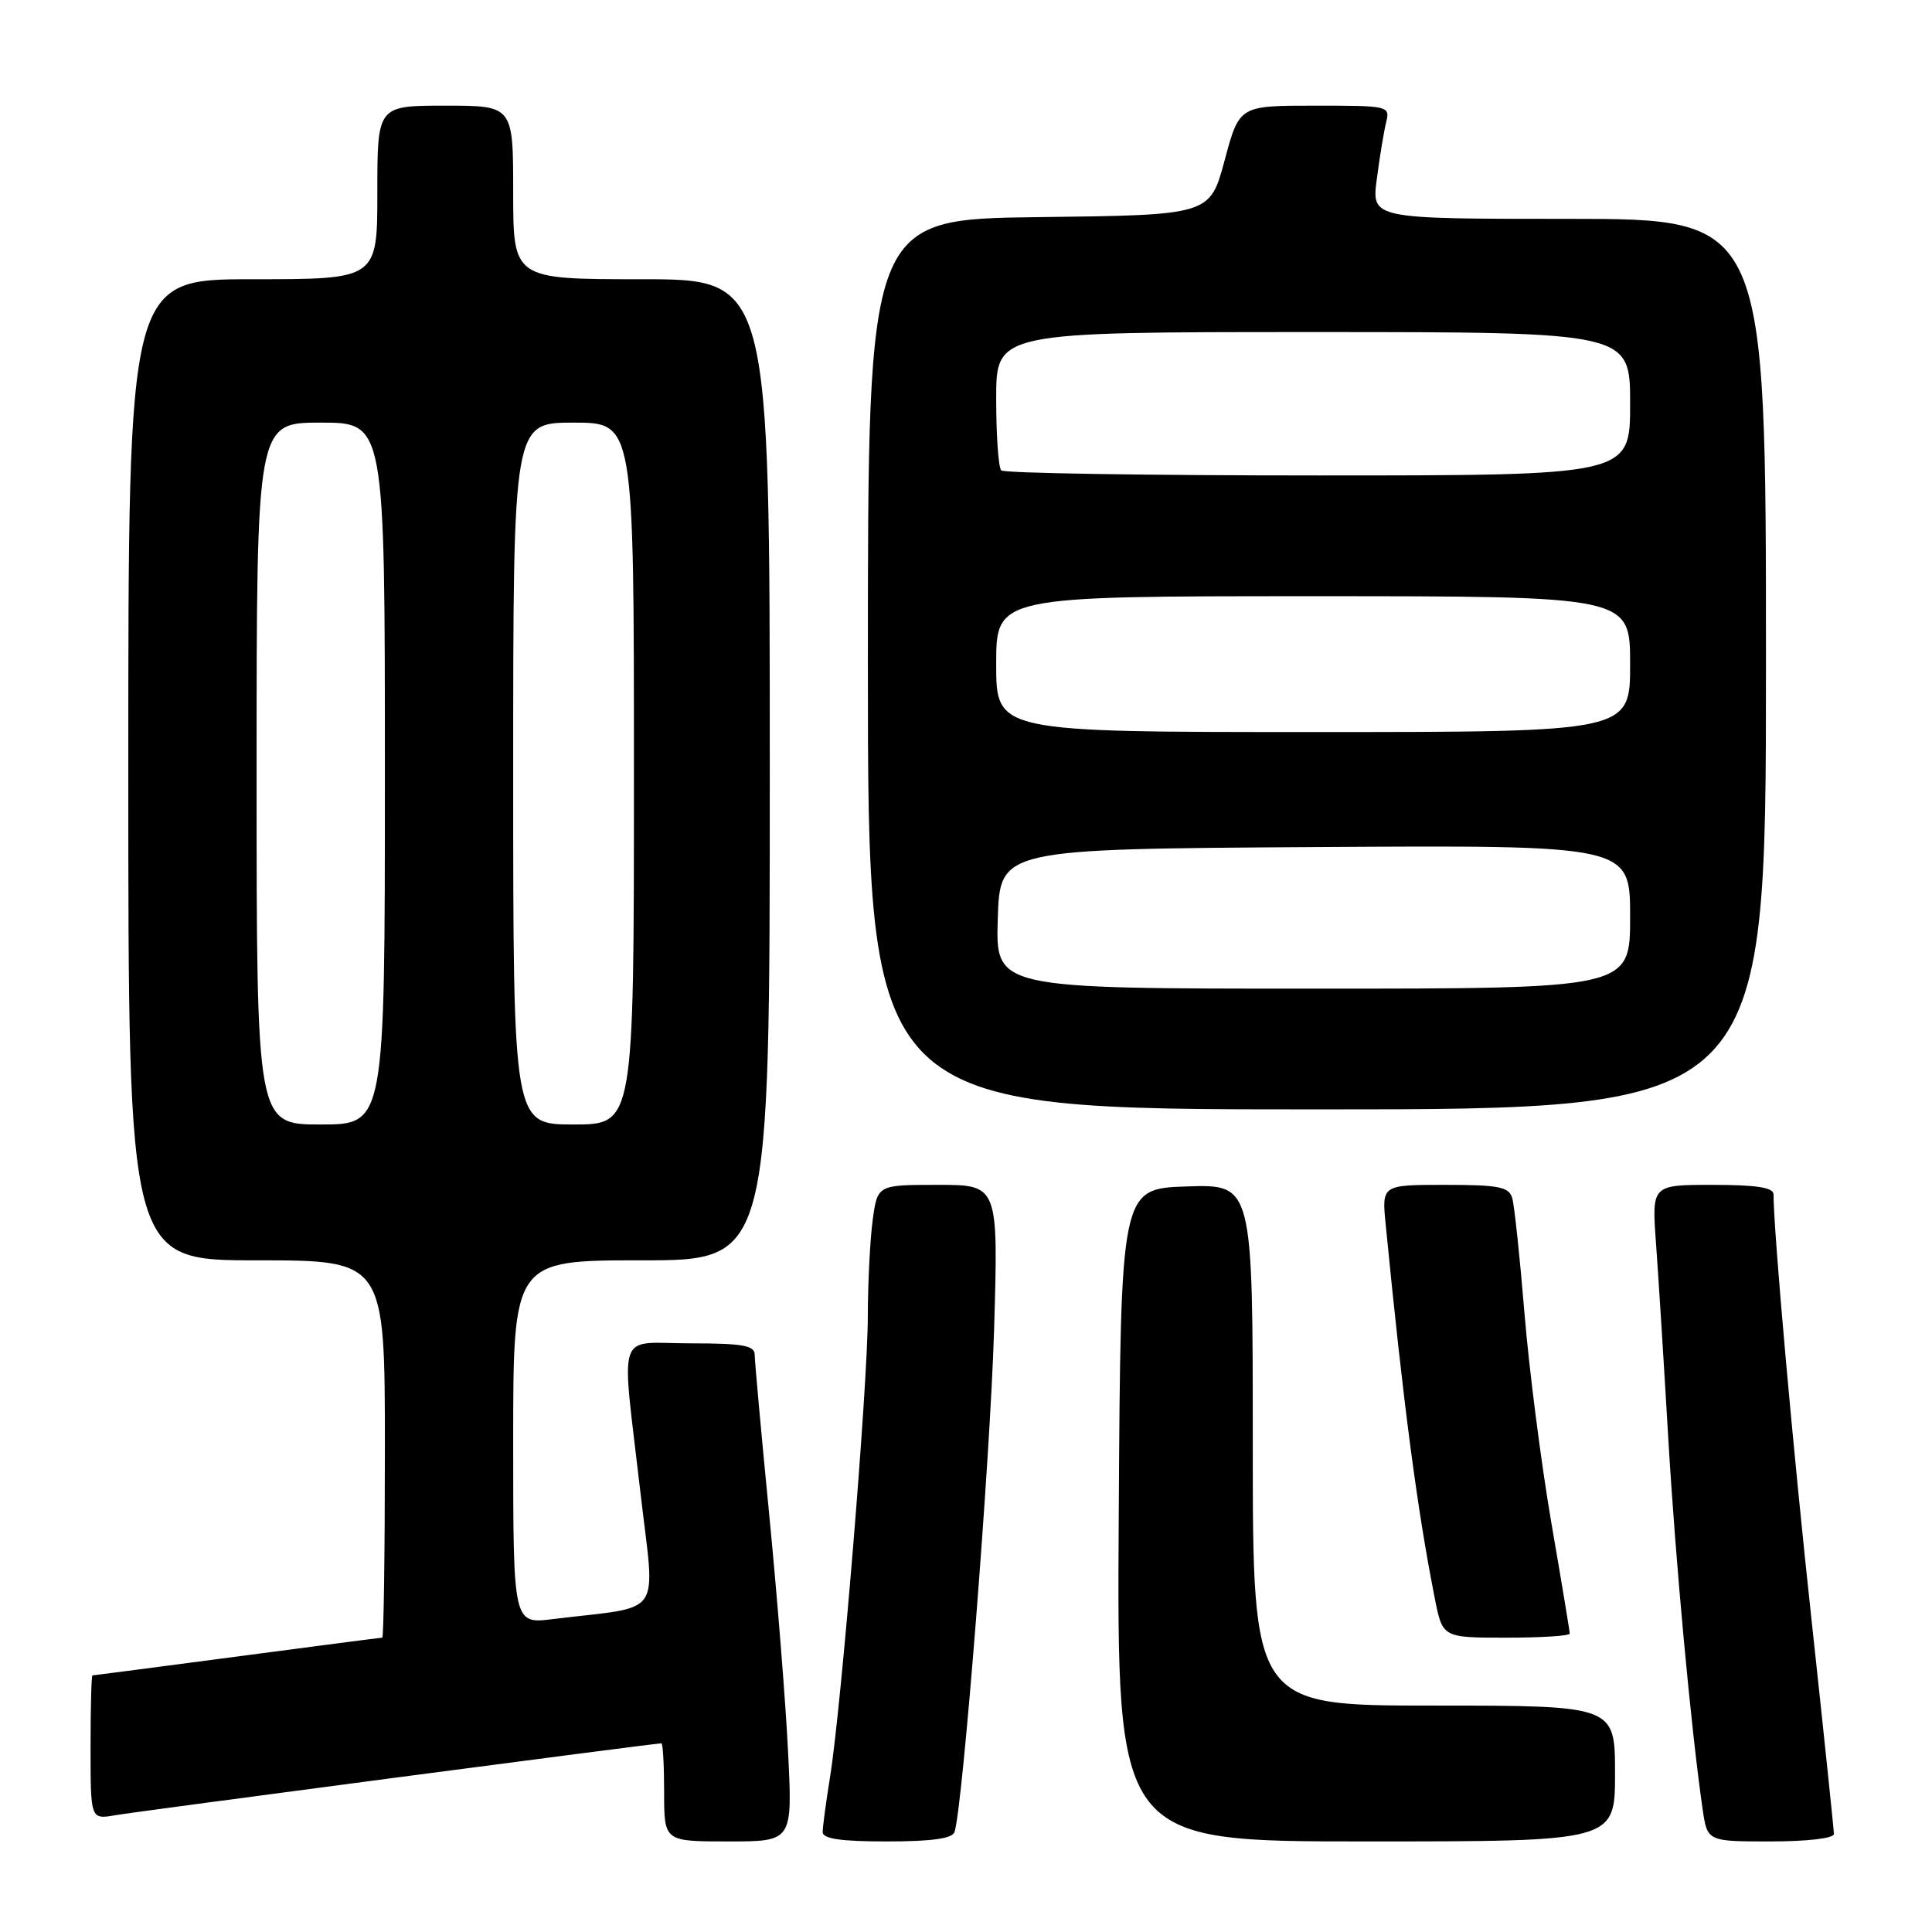 <?xml version="1.0" encoding="UTF-8" standalone="no"?>
<!DOCTYPE svg PUBLIC "-//W3C//DTD SVG 1.1//EN" "http://www.w3.org/Graphics/SVG/1.1/DTD/svg11.dtd" >
<svg xmlns="http://www.w3.org/2000/svg" xmlns:xlink="http://www.w3.org/1999/xlink" version="1.1" viewBox="0 0 256 256">
 <g >
 <path fill="currentColor"
d=" M 104.43 232.25 C 104.12 225.79 102.99 211.61 101.93 200.75 C 100.87 189.89 100.00 180.33 100.00 179.50 C 100.00 178.28 98.39 178.00 91.50 178.00 C 81.51 178.00 82.31 175.63 84.85 197.67 C 86.81 214.70 88.18 212.70 73.25 214.54 C 68.00 215.19 68.00 215.19 68.00 191.09 C 68.00 167.00 68.00 167.00 85.00 167.00 C 102.00 167.00 102.00 167.00 102.00 102.00 C 102.00 37.00 102.00 37.00 85.00 37.00 C 68.00 37.00 68.00 37.00 68.00 25.50 C 68.00 14.00 68.00 14.00 59.00 14.00 C 50.00 14.00 50.00 14.00 50.00 25.50 C 50.00 37.00 50.00 37.00 33.50 37.00 C 17.00 37.00 17.00 37.00 17.00 102.00 C 17.00 167.00 17.00 167.00 34.00 167.00 C 51.00 167.00 51.00 167.00 51.00 192.00 C 51.00 205.75 50.84 217.00 50.65 217.00 C 50.46 217.00 41.80 218.12 31.40 219.50 C 21.01 220.87 12.39 222.00 12.25 222.00 C 12.11 222.00 12.00 226.30 12.00 231.55 C 12.00 241.09 12.00 241.09 15.25 240.53 C 18.13 240.03 86.73 231.00 87.64 231.00 C 87.84 231.00 88.00 233.93 88.00 237.50 C 88.00 244.00 88.00 244.00 96.50 244.00 C 105.01 244.00 105.01 244.00 104.43 232.25 Z  M 126.48 242.75 C 127.58 239.44 131.21 193.30 131.72 176.25 C 132.29 157.00 132.29 157.00 124.28 157.00 C 116.27 157.00 116.27 157.00 115.64 161.64 C 115.29 164.19 115.00 169.93 114.99 174.39 C 114.99 183.47 111.48 226.23 109.98 235.50 C 109.45 238.80 109.01 242.06 109.01 242.75 C 109.00 243.65 111.37 244.00 117.53 244.00 C 123.47 244.00 126.19 243.62 126.48 242.75 Z  M 214.00 235.00 C 214.00 226.00 214.00 226.00 190.00 226.00 C 166.00 226.00 166.00 226.00 166.00 191.46 C 166.00 156.92 166.00 156.92 157.25 157.21 C 148.50 157.50 148.50 157.50 148.24 200.75 C 147.98 244.00 147.98 244.00 180.99 244.00 C 214.00 244.00 214.00 244.00 214.00 235.00 Z  M 243.00 243.01 C 243.00 242.46 241.67 229.75 240.05 214.76 C 237.58 192.05 235.02 163.31 235.00 158.25 C 235.00 157.35 232.72 157.00 226.93 157.00 C 218.86 157.00 218.86 157.00 219.43 164.75 C 219.74 169.01 220.47 180.60 221.05 190.50 C 222.02 206.96 224.07 229.13 225.61 239.75 C 226.23 244.00 226.23 244.00 234.61 244.00 C 239.49 244.00 243.00 243.59 243.00 243.01 Z  M 208.00 216.46 C 208.00 216.17 206.90 209.53 205.55 201.71 C 204.21 193.90 202.61 181.43 202.00 174.00 C 201.39 166.57 200.66 159.71 200.38 158.75 C 199.94 157.26 198.60 157.00 191.48 157.00 C 183.09 157.00 183.09 157.00 183.61 162.25 C 185.92 185.81 187.76 199.88 190.11 211.75 C 191.14 217.00 191.14 217.00 199.57 217.00 C 204.21 217.00 208.00 216.76 208.00 216.46 Z  M 234.00 88.00 C 234.00 29.00 234.00 29.00 207.87 29.00 C 181.74 29.00 181.74 29.00 182.43 23.75 C 182.80 20.86 183.36 17.49 183.66 16.25 C 184.21 14.03 184.08 14.00 174.21 14.00 C 164.21 14.00 164.21 14.00 162.27 21.25 C 160.32 28.50 160.32 28.50 137.66 28.77 C 115.00 29.04 115.00 29.04 115.00 88.02 C 115.00 147.00 115.00 147.00 174.50 147.00 C 234.00 147.00 234.00 147.00 234.00 88.00 Z  M 34.00 102.50 C 34.00 56.00 34.00 56.00 42.50 56.00 C 51.00 56.00 51.00 56.00 51.00 102.50 C 51.00 149.00 51.00 149.00 42.50 149.00 C 34.00 149.00 34.00 149.00 34.00 102.50 Z  M 68.00 102.50 C 68.00 56.00 68.00 56.00 76.00 56.00 C 84.00 56.00 84.00 56.00 84.00 102.50 C 84.00 149.00 84.00 149.00 76.00 149.00 C 68.00 149.00 68.00 149.00 68.00 102.50 Z  M 132.21 121.75 C 132.50 112.50 132.50 112.50 174.25 112.24 C 216.00 111.98 216.00 111.98 216.00 121.49 C 216.00 131.00 216.00 131.00 173.96 131.00 C 131.92 131.00 131.92 131.00 132.21 121.75 Z  M 132.00 88.00 C 132.00 79.00 132.00 79.00 174.00 79.00 C 216.00 79.00 216.00 79.00 216.00 88.00 C 216.00 97.00 216.00 97.00 174.00 97.00 C 132.00 97.00 132.00 97.00 132.00 88.00 Z  M 132.67 62.33 C 132.30 61.97 132.00 57.69 132.00 52.83 C 132.00 44.00 132.00 44.00 174.00 44.00 C 216.00 44.00 216.00 44.00 216.00 53.50 C 216.00 63.00 216.00 63.00 174.67 63.00 C 151.93 63.00 133.03 62.70 132.67 62.33 Z "/>
</g>
</svg>